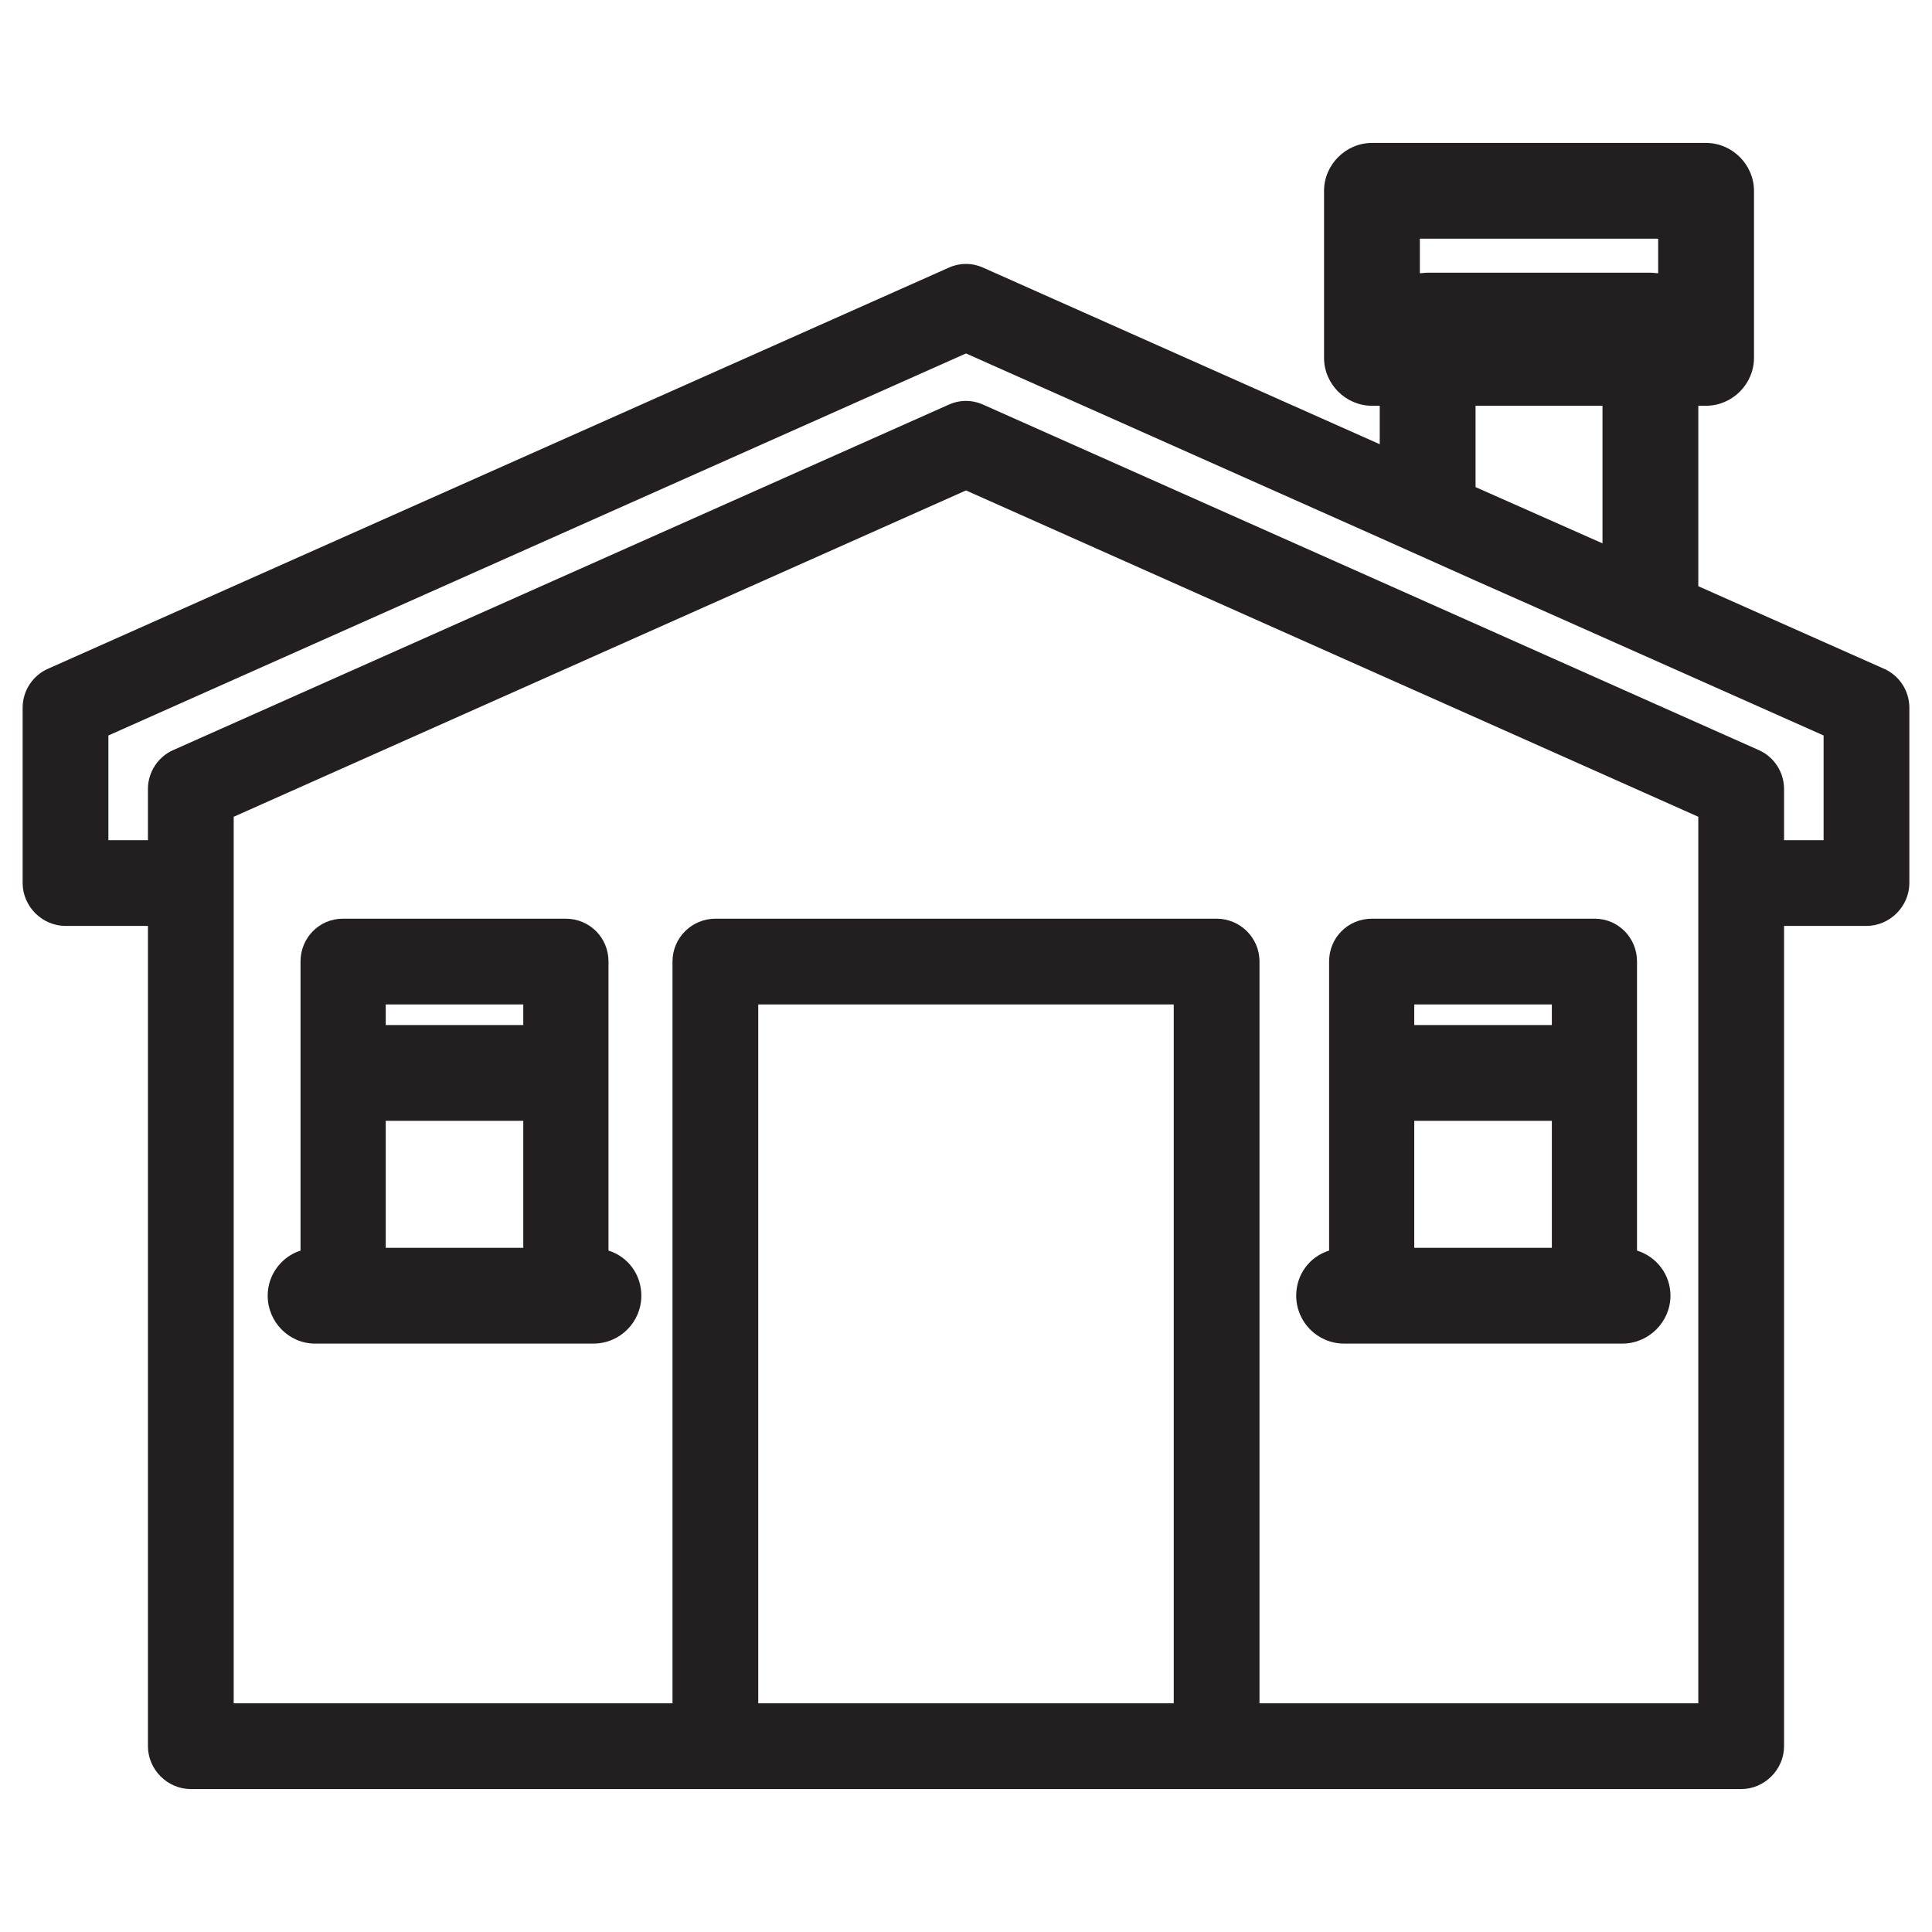 <?xml version="1.0" encoding="utf-8"?>
<!-- Generator: Adobe Illustrator 16.0.4, SVG Export Plug-In . SVG Version: 6.00 Build 0)  -->
<!DOCTYPE svg PUBLIC "-//W3C//DTD SVG 1.1//EN" "http://www.w3.org/Graphics/SVG/1.1/DTD/svg11.dtd">
<svg version="1.1" id="Layer_1" xmlns="http://www.w3.org/2000/svg" xmlns:xlink="http://www.w3.org/1999/xlink" x="0px" y="0px"
	 width="256px" height="256px" viewBox="0 0 256 256" enable-background="new 0 0 256 256" xml:space="preserve">
<path fill="#231F20" d="M249.606,88.599l-24.572-10.924V53.765h1.03c3.466,0,6.349-2.875,6.349-6.341V25.288
	c0-3.466-2.883-6.348-6.349-6.348h-44.272c-3.466,0-6.349,2.882-6.349,6.348v22.137c0,3.466,2.883,6.341,6.349,6.341h1.03v5.095
	l-52.538-23.39c-1.477-0.663-3.099-0.663-4.576,0L6.394,88.599C4.333,89.485,3,91.545,3,93.765v23.239
	c0,3.099,2.587,5.686,5.686,5.686h10.917v108.686c0,3.099,2.587,5.686,5.685,5.686h205.424c3.099,0,5.686-2.587,5.686-5.686V122.689
	h10.917c3.099,0,5.686-2.587,5.686-5.686V93.765C253,91.545,251.667,89.485,249.606,88.599z M188.14,31.629h31.576v4.576
	c-0.295,0-0.663-0.072-1.03-0.072h-29.515c-0.368,0-0.735,0.072-1.031,0.072V31.629z M212.338,53.765v18.231l-16.819-7.451v-10.78
	H212.338z M155.526,225.697h-55.053v-92.603h55.053V225.697z M225.034,225.697H166.89v-98.288c0-3.171-2.587-5.678-5.685-5.678
	h-66.41c-3.099,0-5.686,2.507-5.686,5.678v98.288H30.966v-117.47L128,64.985l55.637,24.795l7.45,3.314l33.947,15.132V225.697z
	 M241.637,111.326h-5.239v-6.788c0-2.219-1.333-4.28-3.394-5.167l-14.095-6.276l-36.087-16.083l-52.538-23.39
	c-1.477-0.663-3.099-0.663-4.576,0L22.996,99.371c-2.061,0.886-3.394,2.947-3.394,5.167v6.788h-5.239V97.454L128,46.833
	l54.822,24.421l12.696,5.686l7.818,3.466l20.883,9.295l17.417,7.753V111.326z"/>
<path fill="#231F20" d="M80.629,165.708v-38.299c0-3.171-2.508-5.678-5.686-5.678H45.428c-3.099,0-5.606,2.507-5.606,5.678v38.299
	c-2.507,0.808-4.352,3.171-4.352,5.974c0,3.474,2.803,6.349,6.269,6.349h36.894c3.545,0,6.348-2.875,6.348-6.349
	C84.981,168.879,83.208,166.516,80.629,165.708z M51.113,133.095h18.224v2.73H51.113V133.095z M69.337,165.341H51.113v-16.826
	h18.224V165.341z"/>
<path fill="#231F20" d="M216.913,165.708v-38.299c0-3.171-2.508-5.678-5.606-5.678h-29.515c-3.171,0-5.679,2.507-5.679,5.678v38.299
	c-2.587,0.808-4.359,3.171-4.359,5.974c0,3.474,2.803,6.349,6.349,6.349h36.894c3.466,0,6.349-2.875,6.349-6.349
	C221.345,168.879,219.5,166.516,216.913,165.708z M187.397,133.095h18.231v2.73h-18.231V133.095z M205.629,165.341h-18.231v-16.826
	h18.231V165.341z"/>
</svg>
